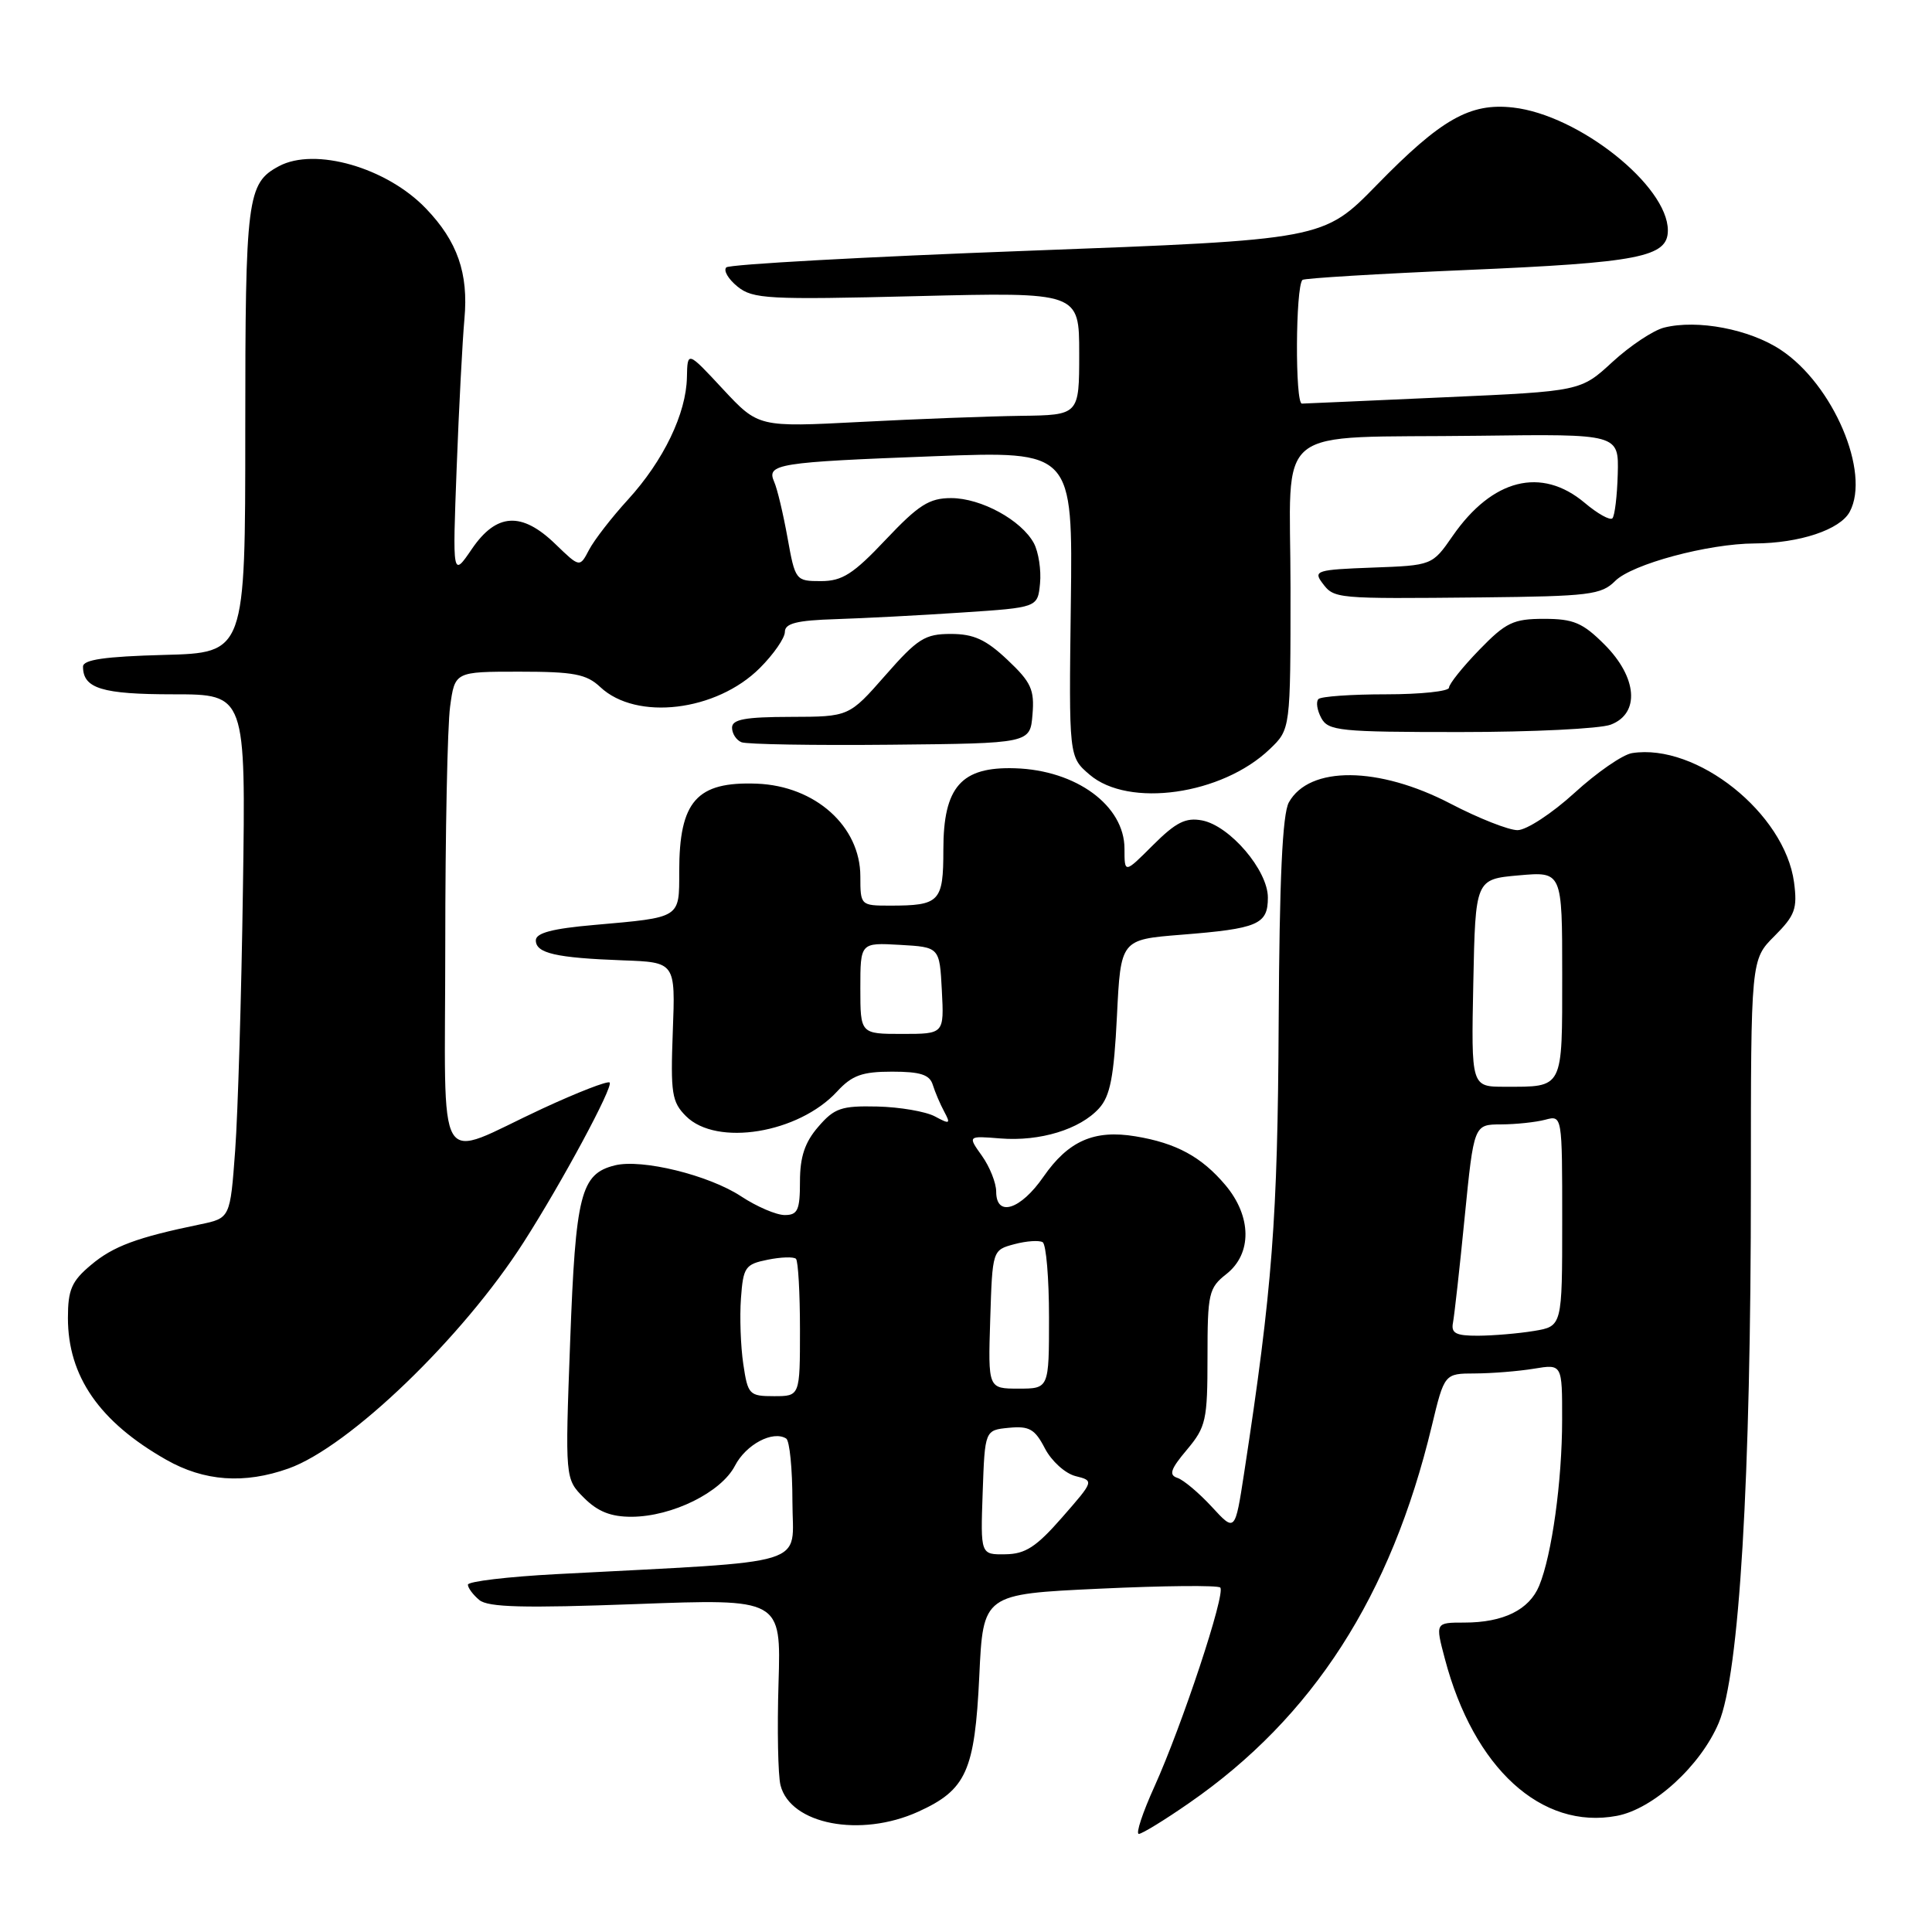<?xml version="1.0" encoding="UTF-8" standalone="no"?>
<!DOCTYPE svg PUBLIC "-//W3C//DTD SVG 1.1//EN" "http://www.w3.org/Graphics/SVG/1.1/DTD/svg11.dtd" >
<svg xmlns="http://www.w3.org/2000/svg" xmlns:xlink="http://www.w3.org/1999/xlink" version="1.1" viewBox="0 0 256 256">
 <g >
 <path fill="currentColor"
d=" M 157.58 238.90 C 173.97 227.55 184.31 211.48 189.71 188.99 C 191.39 182.00 191.39 182.00 195.44 181.99 C 197.67 181.98 201.19 181.70 203.25 181.36 C 207.00 180.74 207.00 180.74 206.99 188.12 C 206.99 196.24 205.63 206.05 203.95 210.12 C 202.63 213.31 199.20 215.00 194.04 215.00 C 190.18 215.00 190.18 215.00 191.45 219.79 C 195.27 234.29 204.25 242.49 214.24 240.61 C 219.06 239.71 225.34 233.98 227.74 228.29 C 230.47 221.85 232.01 196.06 232.00 156.83 C 232.00 127.15 232.00 127.15 235.13 124.03 C 237.86 121.29 238.18 120.41 237.72 116.91 C 236.49 107.77 224.81 98.45 216.26 99.79 C 215.02 99.98 211.58 102.36 208.62 105.07 C 205.65 107.78 202.26 110.00 201.08 110.00 C 199.91 110.00 195.92 108.43 192.22 106.50 C 182.67 101.52 173.49 101.45 170.78 106.32 C 169.93 107.86 169.53 116.43 169.43 135.50 C 169.30 161.53 168.60 170.72 164.86 195.14 C 163.65 203.01 163.65 203.01 160.58 199.67 C 158.88 197.83 156.83 196.10 156.02 195.83 C 154.84 195.45 155.10 194.67 157.27 192.10 C 159.80 189.08 160.00 188.20 160.00 179.82 C 160.00 171.38 160.16 170.66 162.50 168.82 C 165.92 166.13 165.87 161.19 162.38 157.04 C 159.22 153.29 155.86 151.46 150.46 150.57 C 144.99 149.66 141.56 151.17 138.26 155.93 C 135.23 160.31 132.00 161.33 132.00 157.90 C 132.00 156.75 131.15 154.61 130.11 153.15 C 128.22 150.50 128.22 150.50 132.55 150.85 C 137.80 151.27 143.10 149.65 145.63 146.86 C 147.11 145.23 147.60 142.69 148.00 134.65 C 148.50 124.50 148.50 124.50 156.50 123.86 C 166.71 123.05 168.00 122.50 168.00 118.93 C 168.00 115.32 162.97 109.42 159.28 108.71 C 157.11 108.30 155.82 108.95 152.78 111.98 C 149.00 115.76 149.00 115.76 149.00 112.46 C 149.00 106.75 142.61 102.05 134.50 101.80 C 127.37 101.57 125.00 104.26 125.00 112.58 C 125.00 119.51 124.53 120.00 117.92 120.00 C 114.04 120.00 114.00 119.96 114.00 116.13 C 114.00 109.49 108.03 104.14 100.29 103.84 C 92.31 103.54 90.00 106.15 90.00 115.48 C 90.00 121.72 90.27 121.54 78.75 122.56 C 73.21 123.04 71.00 123.62 71.00 124.60 C 71.00 126.31 73.65 126.92 82.50 127.25 C 89.50 127.50 89.50 127.50 89.15 136.65 C 88.84 144.88 89.02 146.02 90.90 147.90 C 94.95 151.95 105.81 150.17 110.92 144.63 C 112.90 142.48 114.24 142.00 118.21 142.00 C 121.96 142.00 123.19 142.40 123.60 143.75 C 123.90 144.71 124.58 146.31 125.12 147.31 C 125.99 148.93 125.86 149.00 123.88 147.93 C 122.66 147.28 119.23 146.69 116.25 146.62 C 111.48 146.51 110.55 146.83 108.42 149.31 C 106.64 151.36 106.00 153.30 106.00 156.56 C 106.00 160.35 105.70 161.00 103.98 161.00 C 102.87 161.00 100.28 159.89 98.23 158.54 C 93.95 155.71 85.03 153.52 81.46 154.42 C 76.95 155.55 76.27 158.23 75.55 177.73 C 74.87 195.96 74.87 195.96 77.39 198.48 C 79.21 200.30 80.96 200.99 83.70 200.98 C 89.08 200.95 95.57 197.74 97.39 194.21 C 98.85 191.40 102.40 189.51 104.17 190.61 C 104.63 190.89 105.00 194.64 105.00 198.95 C 105.00 207.72 108.13 206.76 73.75 208.58 C 67.29 208.92 62.00 209.55 62.00 209.98 C 62.00 210.40 62.68 211.32 63.51 212.01 C 64.68 212.98 69.43 213.10 84.26 212.55 C 103.50 211.83 103.50 211.83 103.16 222.99 C 102.97 229.12 103.09 235.23 103.42 236.55 C 104.73 241.75 114.02 243.53 121.67 240.06 C 128.04 237.17 129.16 234.68 129.76 222.11 C 130.27 211.23 130.27 211.23 145.69 210.51 C 154.18 210.11 161.38 210.04 161.69 210.36 C 162.44 211.11 156.63 228.63 152.96 236.75 C 151.40 240.19 150.47 243.00 150.90 243.00 C 151.32 243.00 154.33 241.16 157.58 238.90 Z  M 38.24 194.58 C 46.27 191.71 61.31 177.24 69.40 164.58 C 74.46 156.68 81.30 143.97 80.78 143.44 C 80.52 143.19 76.53 144.74 71.91 146.88 C 57.39 153.61 59.00 156.31 59.00 125.21 C 59.00 110.40 59.29 96.19 59.64 93.64 C 60.27 89.00 60.27 89.00 68.82 89.00 C 76.05 89.00 77.71 89.32 79.54 91.04 C 84.33 95.54 94.93 94.27 100.69 88.51 C 102.51 86.69 104.00 84.54 104.00 83.73 C 104.00 82.60 105.57 82.20 110.75 82.04 C 114.46 81.92 122.00 81.53 127.50 81.16 C 137.50 80.50 137.50 80.50 137.81 77.30 C 137.98 75.53 137.61 73.15 137.00 71.99 C 135.35 68.93 130.02 66.01 126.04 66.00 C 123.13 66.00 121.73 66.89 117.37 71.50 C 113.06 76.07 111.60 77.00 108.78 77.00 C 105.43 77.00 105.37 76.92 104.35 71.25 C 103.78 68.09 102.99 64.75 102.58 63.84 C 101.54 61.47 103.00 61.24 123.83 60.45 C 142.15 59.76 142.15 59.76 141.89 80.03 C 141.63 100.29 141.63 100.29 144.37 102.64 C 149.53 107.08 161.92 105.33 168.25 99.26 C 171.00 96.63 171.00 96.63 171.00 77.86 C 171.00 55.75 168.08 58.10 196.00 57.74 C 214.50 57.50 214.50 57.50 214.36 62.81 C 214.28 65.73 213.96 68.37 213.65 68.68 C 213.34 68.99 211.68 68.07 209.97 66.62 C 204.24 61.81 197.74 63.44 192.49 71.01 C 189.78 74.92 189.78 74.92 181.84 75.21 C 174.51 75.48 174.00 75.63 175.20 77.23 C 176.79 79.35 176.82 79.35 196.25 79.16 C 210.59 79.01 212.18 78.82 214.02 76.98 C 216.25 74.75 226.31 72.04 232.50 72.01 C 238.45 71.98 243.83 70.19 245.10 67.81 C 247.88 62.62 242.91 50.95 235.96 46.36 C 231.83 43.62 224.91 42.30 220.50 43.41 C 219.06 43.77 215.99 45.82 213.67 47.95 C 209.45 51.84 209.45 51.84 191.48 52.64 C 181.59 53.09 173.06 53.46 172.51 53.48 C 171.59 53.50 171.66 38.04 172.58 37.09 C 172.80 36.87 182.54 36.28 194.24 35.78 C 217.24 34.80 221.00 34.06 221.00 30.53 C 221.00 24.61 209.18 15.23 200.50 14.25 C 194.78 13.60 190.96 15.77 182.43 24.51 C 175.35 31.76 175.35 31.76 136.16 33.23 C 114.61 34.03 96.64 35.03 96.24 35.43 C 95.83 35.84 96.50 36.98 97.72 37.97 C 99.75 39.62 101.76 39.73 121.47 39.24 C 143.00 38.71 143.00 38.71 143.00 46.85 C 143.00 55.00 143.00 55.00 135.25 55.10 C 130.99 55.16 121.42 55.52 114.00 55.91 C 100.50 56.61 100.50 56.61 95.79 51.56 C 91.09 46.50 91.09 46.50 91.02 50.00 C 90.93 54.79 87.92 61.04 83.22 66.19 C 81.05 68.56 78.73 71.56 78.05 72.86 C 76.82 75.21 76.82 75.21 73.61 72.11 C 69.13 67.76 65.78 67.96 62.52 72.75 C 59.96 76.50 59.96 76.50 60.51 62.00 C 60.81 54.02 61.28 45.13 61.54 42.24 C 62.09 36.22 60.61 31.97 56.45 27.64 C 51.25 22.20 41.73 19.47 36.96 22.02 C 32.74 24.28 32.50 26.15 32.50 57.00 C 32.50 86.50 32.50 86.50 21.75 86.78 C 13.89 86.99 11.00 87.41 11.00 88.33 C 11.00 91.23 13.52 92.00 22.98 92.00 C 32.57 92.00 32.57 92.00 32.19 117.75 C 31.99 131.91 31.52 147.53 31.16 152.46 C 30.50 161.41 30.50 161.41 26.50 162.24 C 18.13 163.97 15.00 165.13 12.05 167.62 C 9.49 169.76 9.00 170.90 9.00 174.63 C 9.00 182.36 13.17 188.39 22.00 193.41 C 27.05 196.29 32.37 196.67 38.24 194.58 Z  M 136.81 94.68 C 137.09 91.38 136.63 90.39 133.49 87.43 C 130.64 84.74 129.02 84.00 125.99 84.00 C 122.56 84.00 121.59 84.61 117.31 89.49 C 112.50 94.97 112.50 94.97 104.75 94.99 C 98.74 95.00 97.00 95.32 97.00 96.42 C 97.00 97.20 97.56 98.07 98.25 98.35 C 98.94 98.63 107.83 98.78 118.00 98.68 C 136.50 98.50 136.50 98.50 136.81 94.68 Z  M 213.43 96.02 C 217.33 94.54 216.96 89.76 212.60 85.40 C 209.72 82.52 208.50 82.00 204.60 82.00 C 200.52 82.00 199.54 82.47 196.00 86.12 C 193.80 88.39 192.00 90.64 192.00 91.12 C 192.00 91.60 188.25 92.00 183.67 92.00 C 179.08 92.00 175.05 92.28 174.70 92.63 C 174.35 92.98 174.52 94.10 175.07 95.13 C 175.99 96.85 177.50 97.00 193.47 97.00 C 203.04 97.00 212.02 96.56 213.43 96.02 Z  M 130.21 197.75 C 130.50 189.50 130.50 189.50 133.69 189.19 C 136.39 188.93 137.13 189.36 138.46 191.93 C 139.33 193.60 141.15 195.25 142.51 195.59 C 144.98 196.21 144.98 196.21 140.74 201.06 C 137.31 204.98 135.87 205.92 133.21 205.95 C 129.92 206.00 129.92 206.00 130.21 197.75 Z  M 98.49 180.75 C 98.14 178.41 98.00 174.49 98.18 172.04 C 98.48 167.90 98.74 167.52 101.72 166.92 C 103.49 166.56 105.17 166.51 105.47 166.80 C 105.76 167.09 106.00 171.31 106.00 176.17 C 106.00 185.00 106.00 185.00 102.56 185.00 C 99.28 185.00 99.09 184.80 98.49 180.75 Z  M 131.21 174.82 C 131.50 165.64 131.50 165.64 134.41 164.86 C 136.02 164.43 137.70 164.32 138.16 164.60 C 138.62 164.89 139.00 169.37 139.00 174.56 C 139.00 184.00 139.00 184.00 134.96 184.00 C 130.92 184.00 130.92 184.00 131.21 174.82 Z  M 192.53 175.25 C 192.71 174.29 193.42 167.99 194.08 161.25 C 195.30 149.00 195.30 149.00 198.90 148.99 C 200.88 148.98 203.51 148.70 204.75 148.37 C 207.00 147.77 207.00 147.77 207.00 161.75 C 207.00 175.74 207.00 175.74 203.25 176.36 C 201.19 176.70 197.85 176.98 195.84 176.99 C 192.90 177.00 192.25 176.66 192.53 175.25 Z  M 195.22 130.25 C 195.50 116.50 195.50 116.50 201.25 115.99 C 207.00 115.48 207.00 115.48 207.00 129.13 C 207.00 144.44 207.22 144.00 199.39 144.00 C 194.94 144.00 194.94 144.00 195.22 130.25 Z  M 114.00 130.95 C 114.00 124.90 114.00 124.90 119.25 125.20 C 124.50 125.50 124.50 125.50 124.80 131.25 C 125.10 137.00 125.10 137.00 119.55 137.00 C 114.00 137.00 114.00 137.00 114.00 130.95 Z "/>
</g>
</svg>